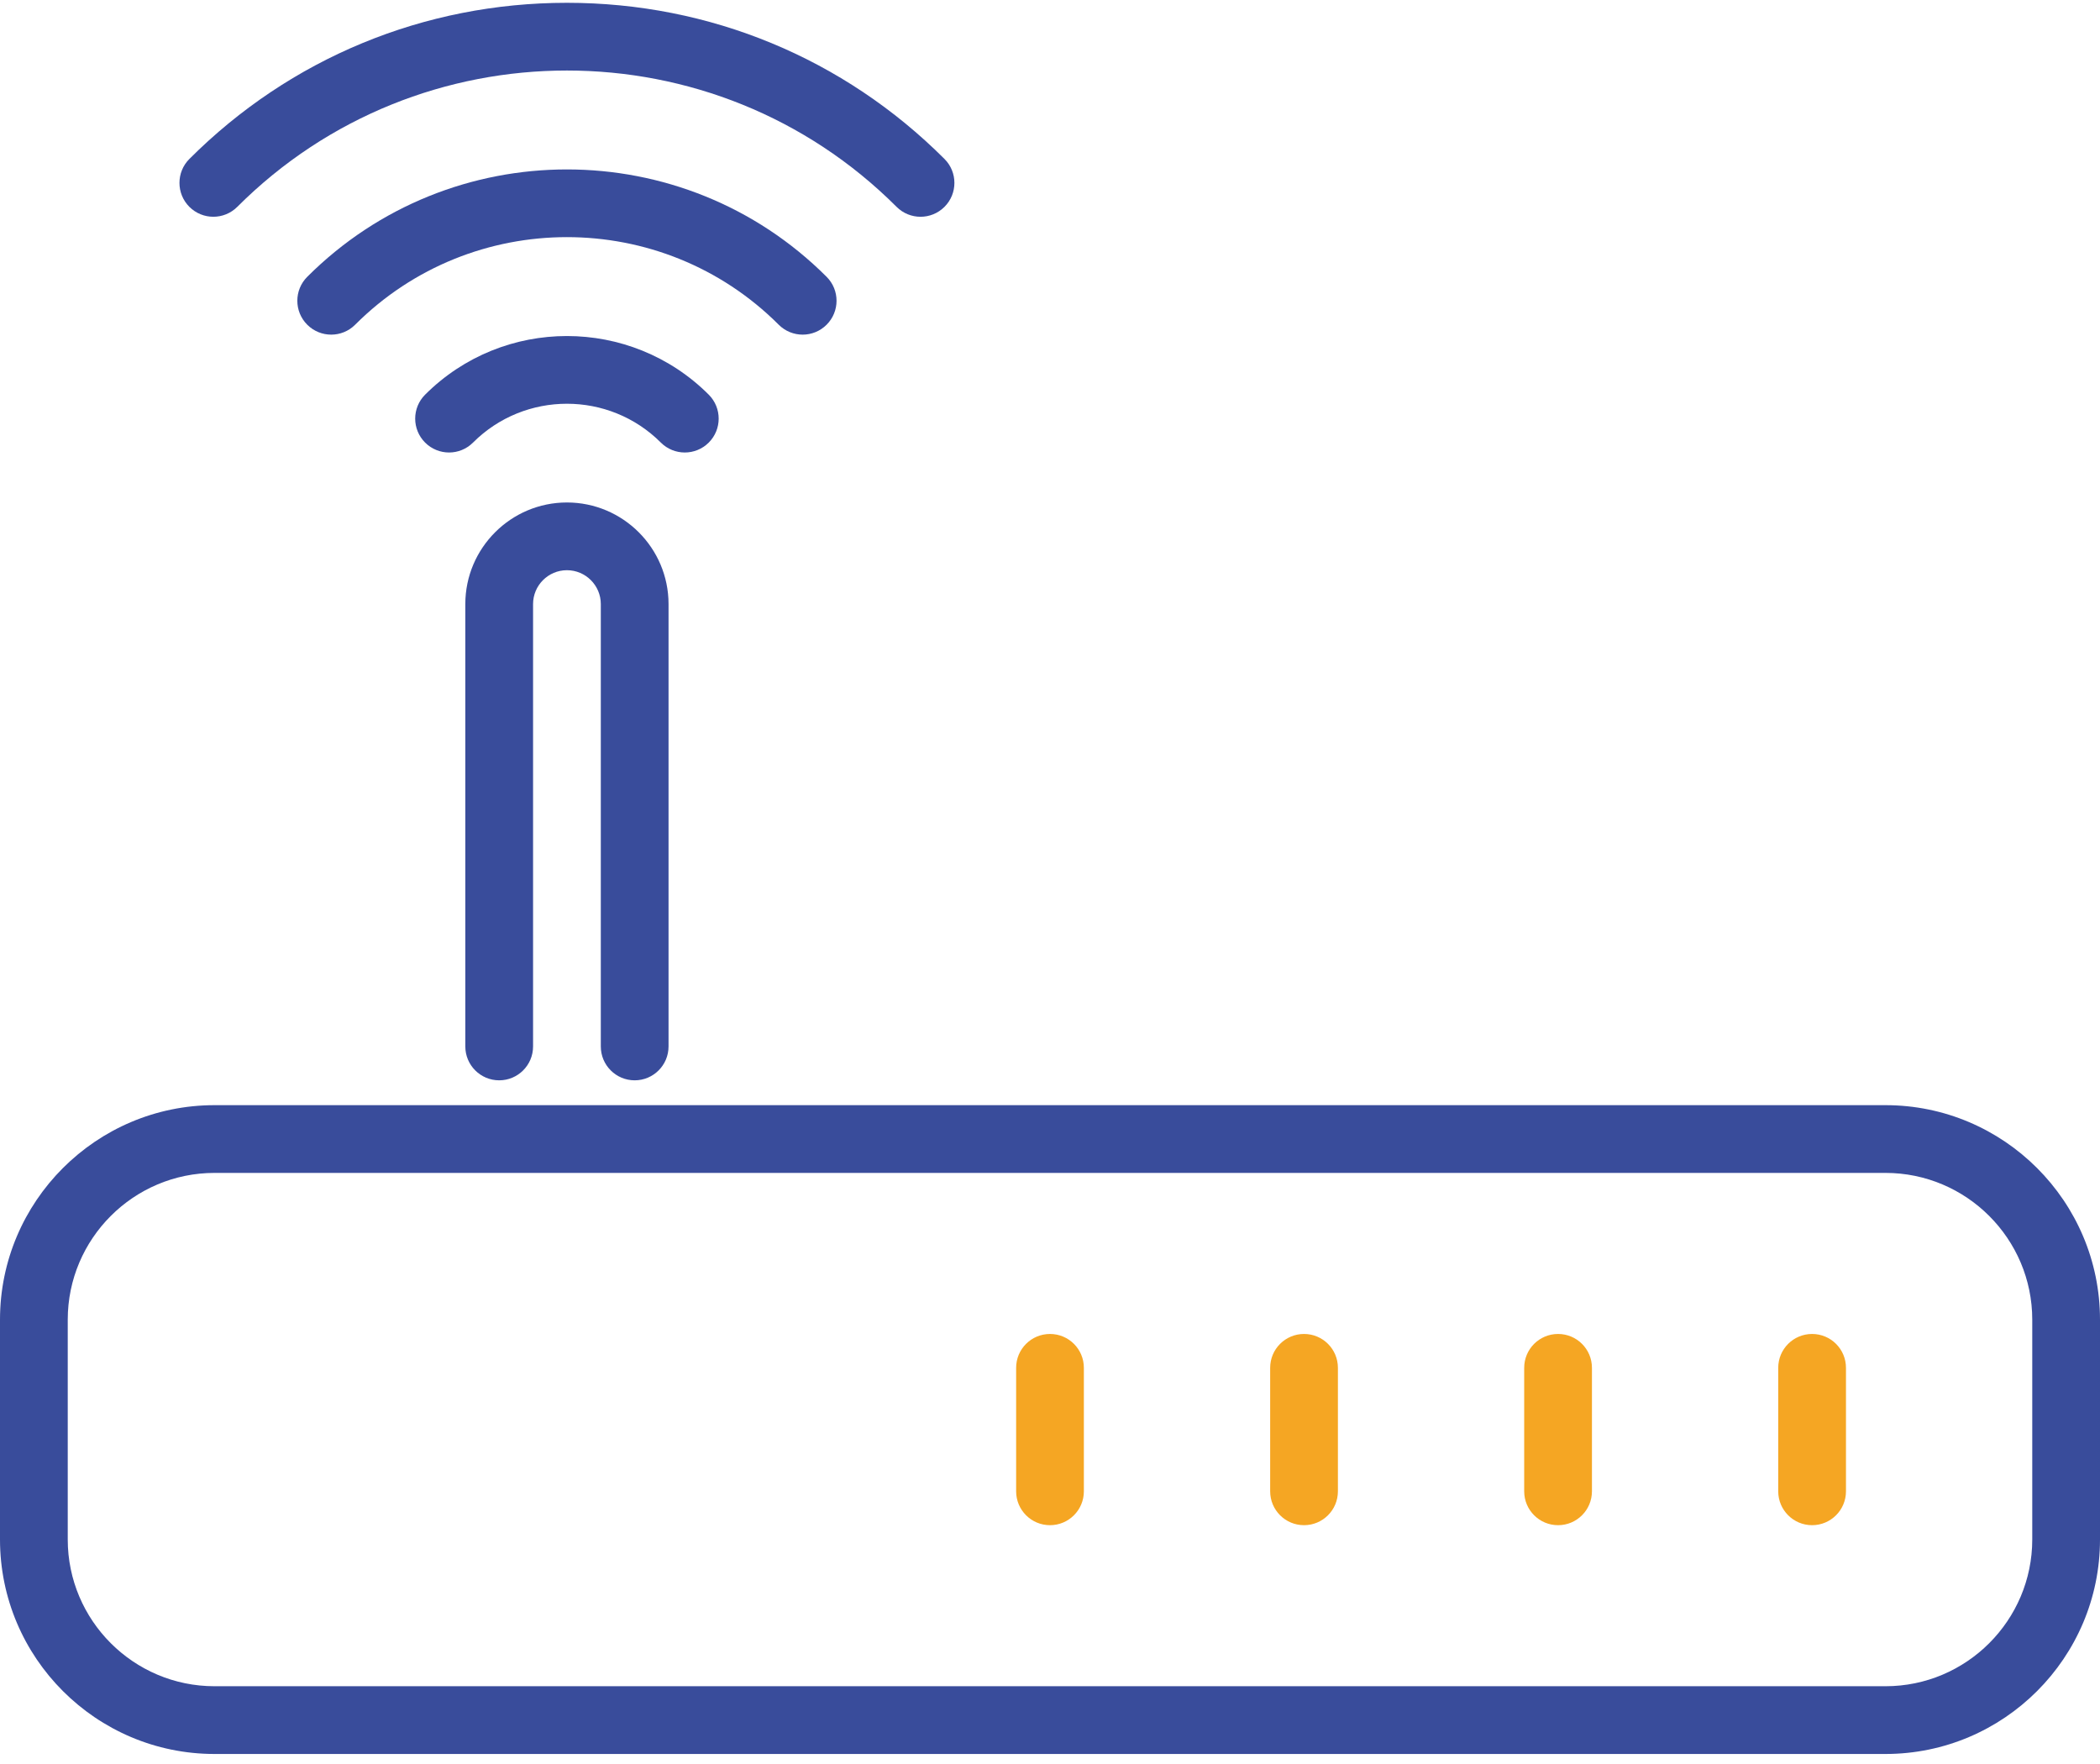 <?xml version="1.0" encoding="UTF-8"?>
<svg width="150px" height="126px" viewBox="0 0 150 126" version="1.1" xmlns="http://www.w3.org/2000/svg" xmlns:xlink="http://www.w3.org/1999/xlink">
    <!-- Generator: Sketch 42 (36781) - http://www.bohemiancoding.com/sketch -->
    <title>wifi-signal</title>
    <desc>Created with Sketch.</desc>
    <defs></defs>
    <g id="Page-1" stroke="none" stroke-width="1" fill="none" fill-rule="evenodd">
        <g id="Configuration-02" transform="translate(-337, -532)" fill-rule="nonzero">
            <g id="Group-4" transform="translate(166, 403)">
                <g id="Group-3" transform="translate(75, 21)">
                    <g id="wifi-signal" transform="translate(96, 108)">
                        <g id="Capa_1">
                            <g id="Group">
                                <path d="M134.677,78.94 L15.323,78.94 C6.874,78.94 0,85.814 0,94.263 L0,109.962 C0,118.41 6.874,125.284 15.323,125.284 L134.677,125.284 C143.126,125.284 150,118.41 150,109.962 L150,94.263 C150,85.814 143.126,78.94 134.677,78.94 Z M145.161,109.962 C145.161,115.743 140.458,120.445 134.677,120.445 L15.323,120.445 C9.542,120.445 4.839,115.743 4.839,109.962 L4.839,94.263 C4.839,88.482 9.542,83.779 15.323,83.779 L134.677,83.779 C140.458,83.779 145.161,88.482 145.161,94.263 L145.161,109.962 Z" id="Shape" fill="#394C9B"></path>
                                <path d="M57.333,23.903 C57.952,23.903 58.572,23.666 59.044,23.194 C59.989,22.249 59.989,20.717 59.044,19.773 C48.816,9.545 32.175,9.545 21.946,19.773 C21.002,20.718 21.002,22.249 21.946,23.194 C22.892,24.139 24.423,24.139 25.368,23.194 C33.709,14.852 47.282,14.853 55.622,23.194 C56.095,23.666 56.714,23.903 57.333,23.903 Z" id="Shape" fill="#394C9B"></path>
                                <path d="M16.949,14.775 C29.933,1.791 51.058,1.792 64.041,14.775 C64.514,15.247 65.133,15.484 65.752,15.484 C66.371,15.484 66.991,15.247 67.463,14.775 C68.408,13.83 68.408,12.298 67.463,11.354 C60.271,4.161 50.693,0.2 40.495,0.2 C30.298,0.2 20.72,4.161 13.527,11.354 C12.583,12.299 12.583,13.83 13.527,14.775 C14.473,15.719 16.004,15.719 16.949,14.775 Z" id="Shape" fill="#394C9B"></path>
                                <path d="M50.625,31.613 C51.57,30.668 51.57,29.136 50.625,28.191 C45.04,22.606 35.952,22.606 30.365,28.191 C29.42,29.136 29.42,30.668 30.365,31.613 C31.31,32.557 32.842,32.557 33.787,31.613 C37.486,27.914 43.505,27.914 47.203,31.613 C47.676,32.085 48.295,32.321 48.914,32.321 C49.533,32.321 50.153,32.085 50.625,31.613 Z" id="Shape" fill="#394C9B"></path>
                                <path d="M75,95.283 C73.664,95.283 72.581,96.365 72.581,97.702 L72.581,106.522 C72.581,107.859 73.664,108.942 75,108.942 C76.336,108.942 77.419,107.859 77.419,106.522 L77.419,97.702 C77.419,96.365 76.336,95.283 75,95.283 Z" id="Shape" fill="#F5A623"></path>
                                <path d="M93.145,95.283 C91.809,95.283 90.726,96.365 90.726,97.702 L90.726,106.522 C90.726,107.859 91.809,108.942 93.145,108.942 C94.482,108.942 95.565,107.859 95.565,106.522 L95.565,97.702 C95.565,96.365 94.482,95.283 93.145,95.283 Z" id="Shape" fill="#F5A623"></path>
                                <path d="M129.435,95.283 C128.099,95.283 127.016,96.365 127.016,97.702 L127.016,106.522 C127.016,107.859 128.099,108.942 129.435,108.942 C130.772,108.942 131.855,107.859 131.855,106.522 L131.855,97.702 C131.855,96.365 130.772,95.283 129.435,95.283 Z" id="Shape" fill="#F5A623"></path>
                                <path d="M111.29,95.283 C109.954,95.283 108.871,96.365 108.871,97.702 L108.871,106.522 C108.871,107.859 109.954,108.942 111.29,108.942 C112.627,108.942 113.71,107.859 113.71,106.522 L113.71,97.702 C113.71,96.365 112.627,95.283 111.29,95.283 Z" id="Shape" fill="#F5A623"></path>
                                <path d="M45.334,77.166 C46.67,77.166 47.753,76.083 47.753,74.746 L47.753,43.148 C47.753,39.146 44.497,35.891 40.495,35.891 C36.494,35.891 33.237,39.146 33.237,43.148 L33.237,74.746 C33.237,76.083 34.32,77.166 35.657,77.166 C36.993,77.166 38.076,76.083 38.076,74.746 L38.076,43.148 C38.076,41.815 39.161,40.729 40.495,40.729 C41.829,40.729 42.915,41.815 42.915,43.148 L42.915,74.746 C42.915,76.083 43.998,77.166 45.334,77.166 Z" id="Shape" fill="#394C9B"></path>
                            </g>
                        </g>
                    </g>
                </g>
            </g>
        </g>
    </g>
</svg>